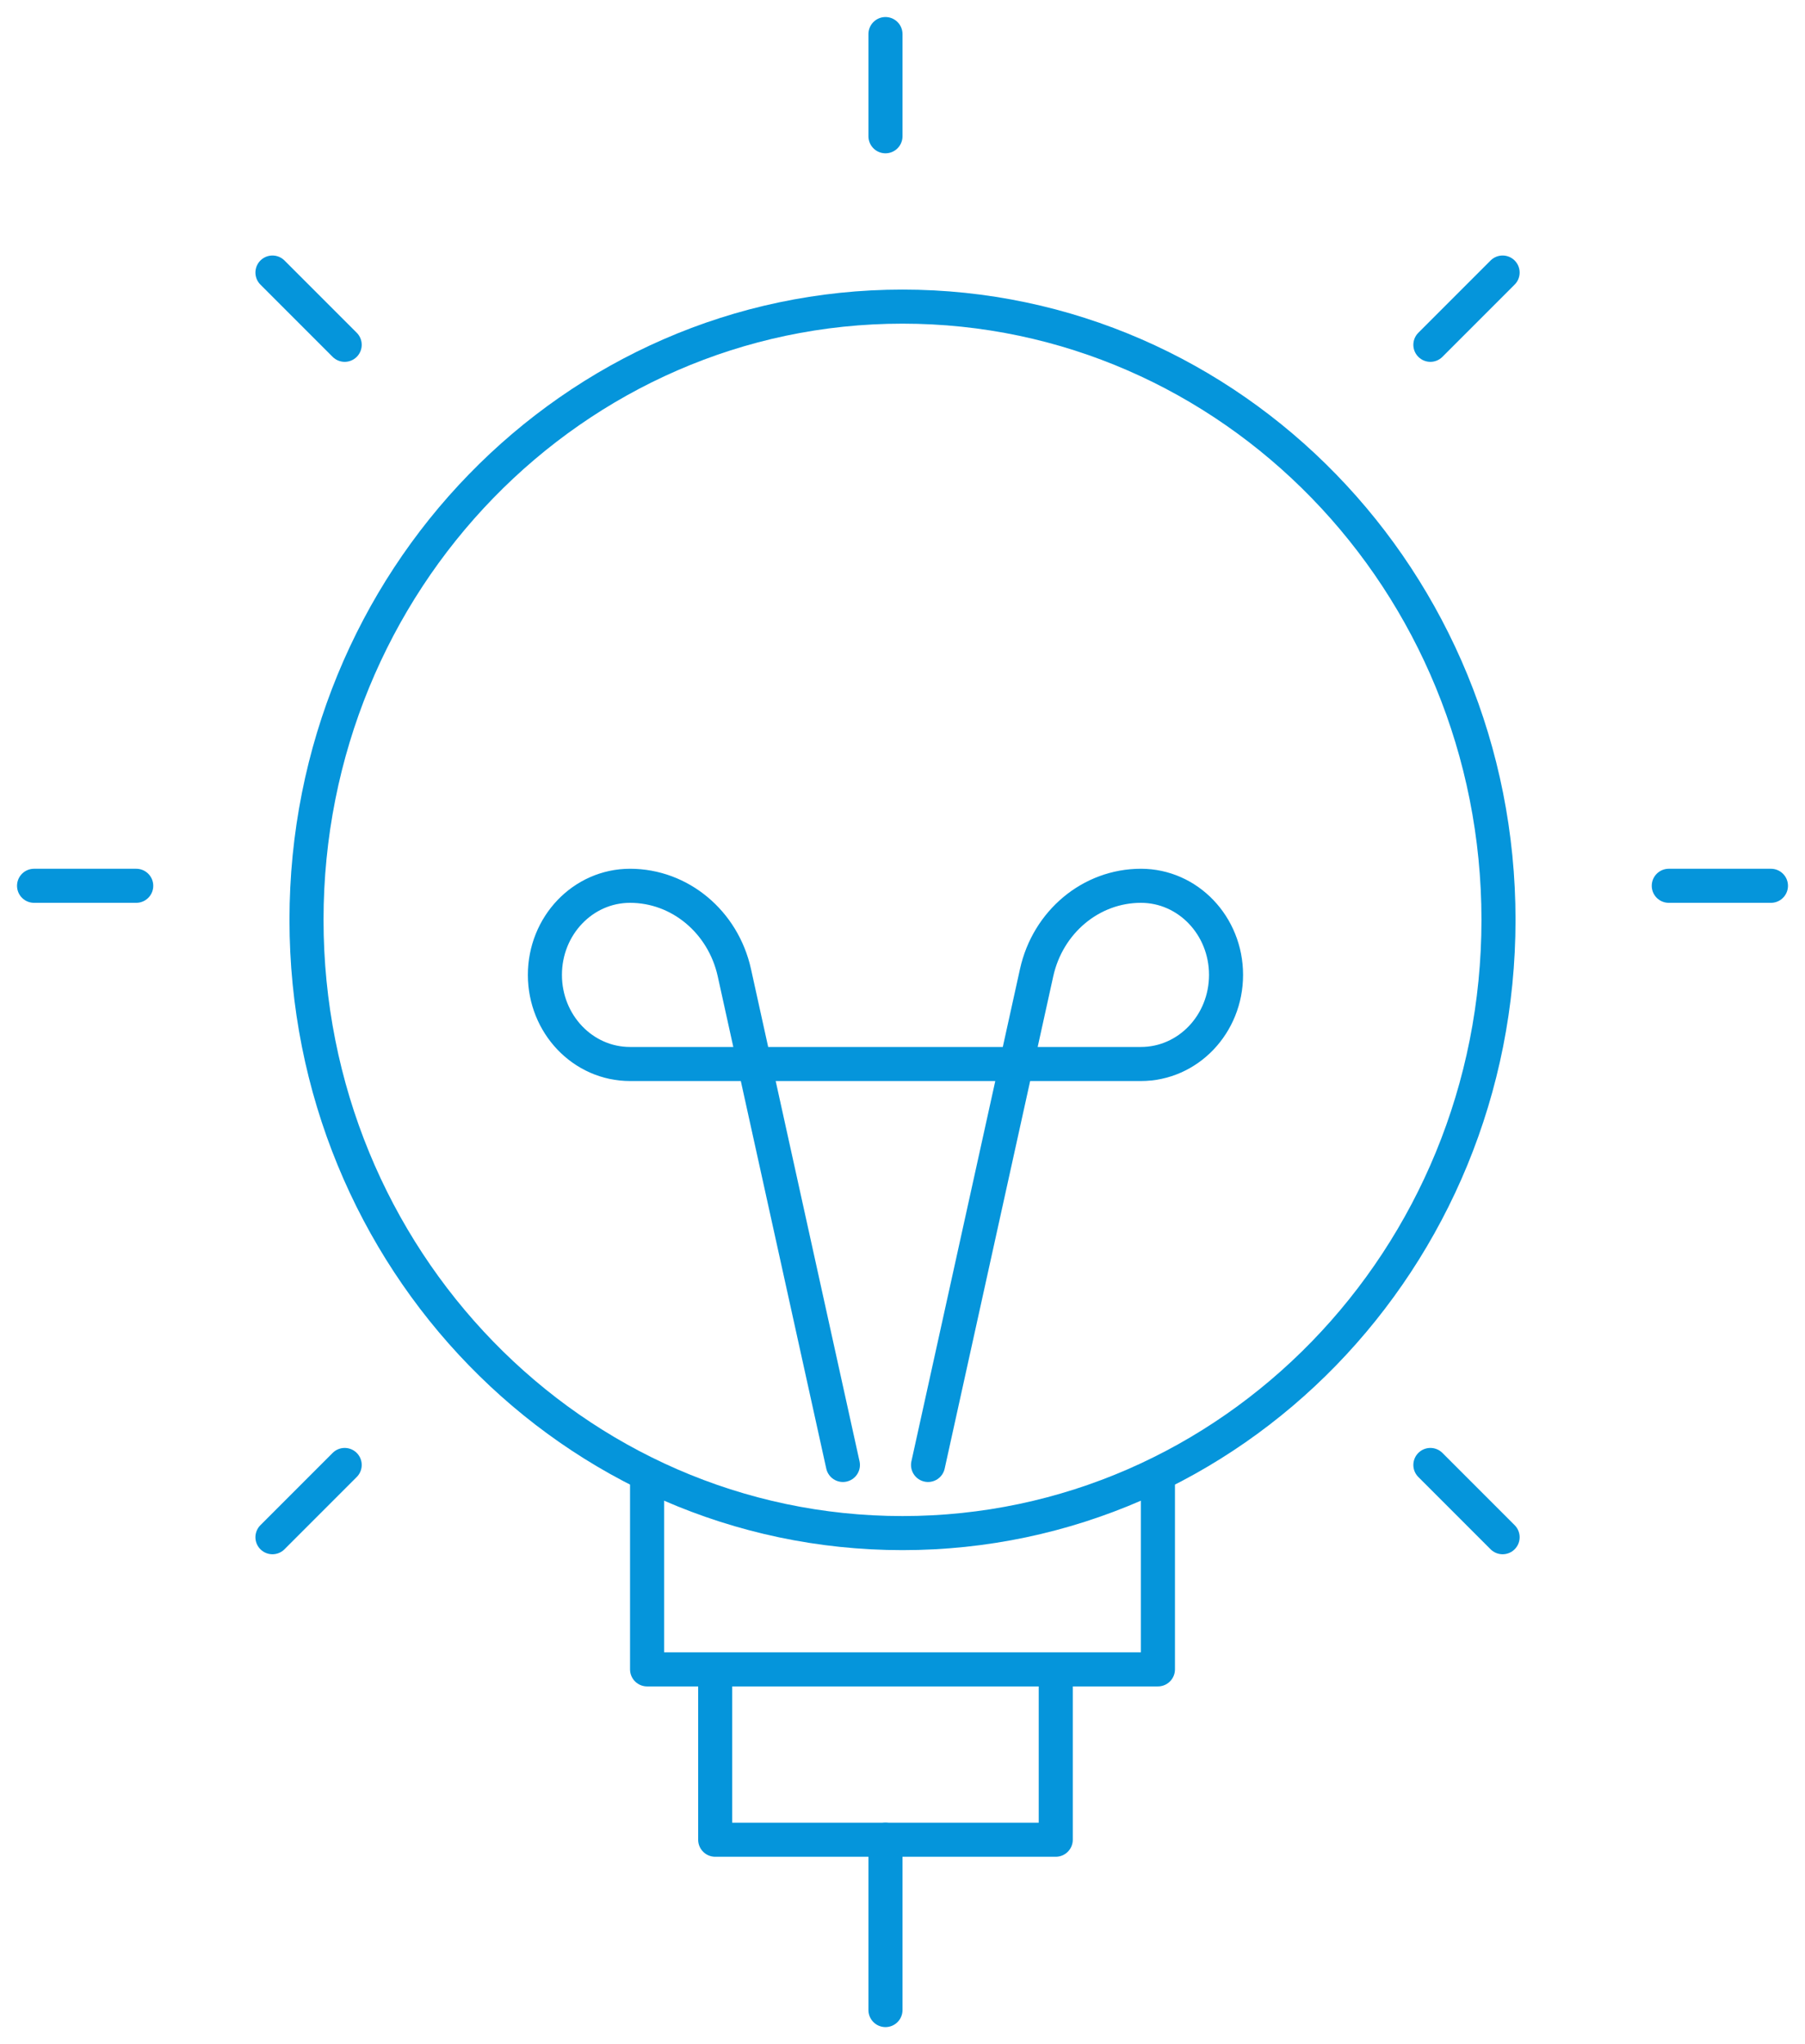 <svg xmlns="http://www.w3.org/2000/svg" width="53" height="60"><g fill="none" fill-rule="evenodd" stroke="#0595DB"><path d="M44 27c0 9.941-7.835 18-17.5 18S9 36.941 9 27 16.835 9 26.5 9 44 17.059 44 27z"/><path stroke-linejoin="round" d="M19 43v6h15v-6M21 54h10v-5H21z"/><path stroke-linecap="round" stroke-linejoin="round" d="M26 54v5m0-58v3m18.121 4L42 10.121M52 26h-3m-4.879 19.121L42 43M8 8l2.121 2.121M1 26h3m4 19.121L10.121 43m17.129 0l3.188-14.45c.33-1.493 1.6-2.55 3.062-2.55 1.383 0 2.5 1.17 2.5 2.615 0 1.447-1.117 2.616-2.5 2.616h-15c-1.383 0-2.5-1.17-2.5-2.616C16 27.17 17.117 26 18.5 26c1.462 0 2.733 1.057 3.063 2.55L24.75 43"/></g></svg>
